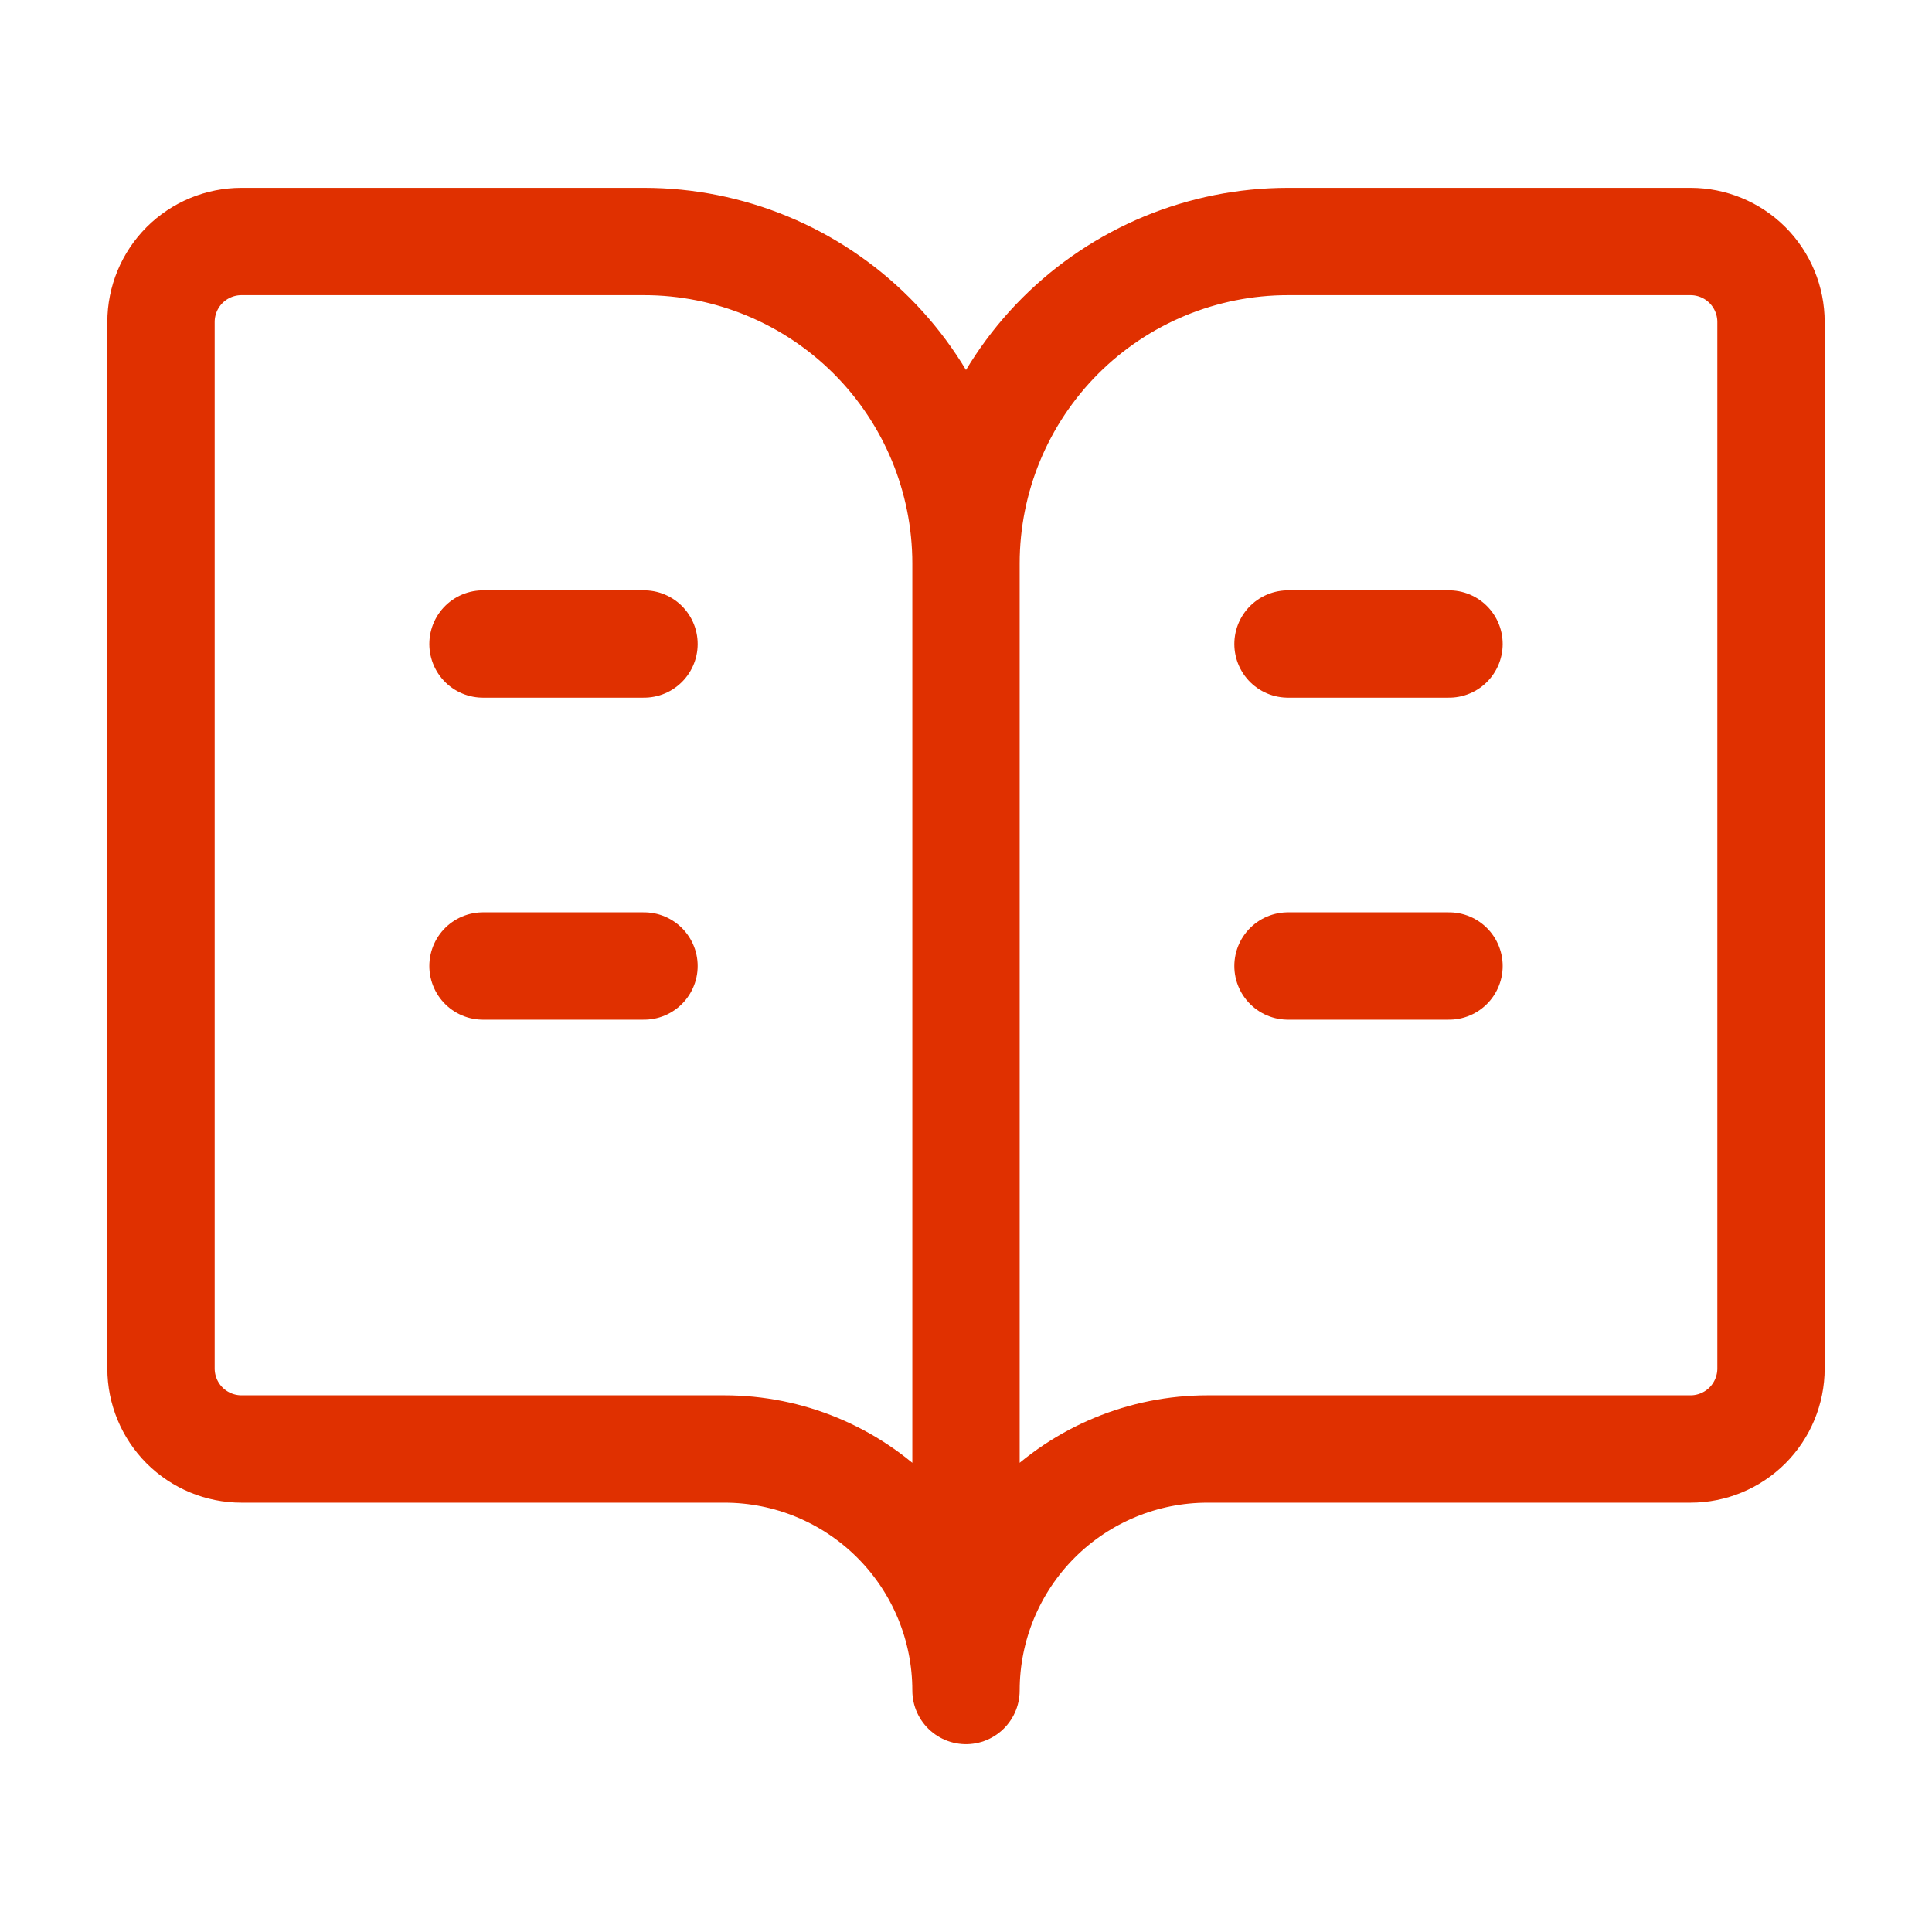 <svg width="36" height="36" viewBox="0 0 36 36" fill="none" xmlns="http://www.w3.org/2000/svg">
<path d="M18 10.5V31.5M18 10.5C18 8.909 17.368 7.383 16.243 6.257C15.117 5.132 13.591 4.5 12 4.5H4.5C4.102 4.5 3.721 4.658 3.439 4.939C3.158 5.221 3 5.602 3 6V25.5C3 25.898 3.158 26.279 3.439 26.561C3.721 26.842 4.102 27 4.5 27H13.5C14.694 27 15.838 27.474 16.682 28.318C17.526 29.162 18 30.306 18 31.5M18 10.5C18 8.909 18.632 7.383 19.757 6.257C20.883 5.132 22.409 4.5 24 4.5H31.5C31.898 4.5 32.279 4.658 32.561 4.939C32.842 5.221 33 5.602 33 6V25.5C33 25.898 32.842 26.279 32.561 26.561C32.279 26.842 31.898 27 31.5 27H22.5C21.306 27 20.162 27.474 19.318 28.318C18.474 29.162 18 30.306 18 31.5M24 18H27M24 12H27M9 18H12M9 12H12" stroke="#E03000" stroke-width="2" stroke-linecap="round" stroke-linejoin="round"/>
</svg>
